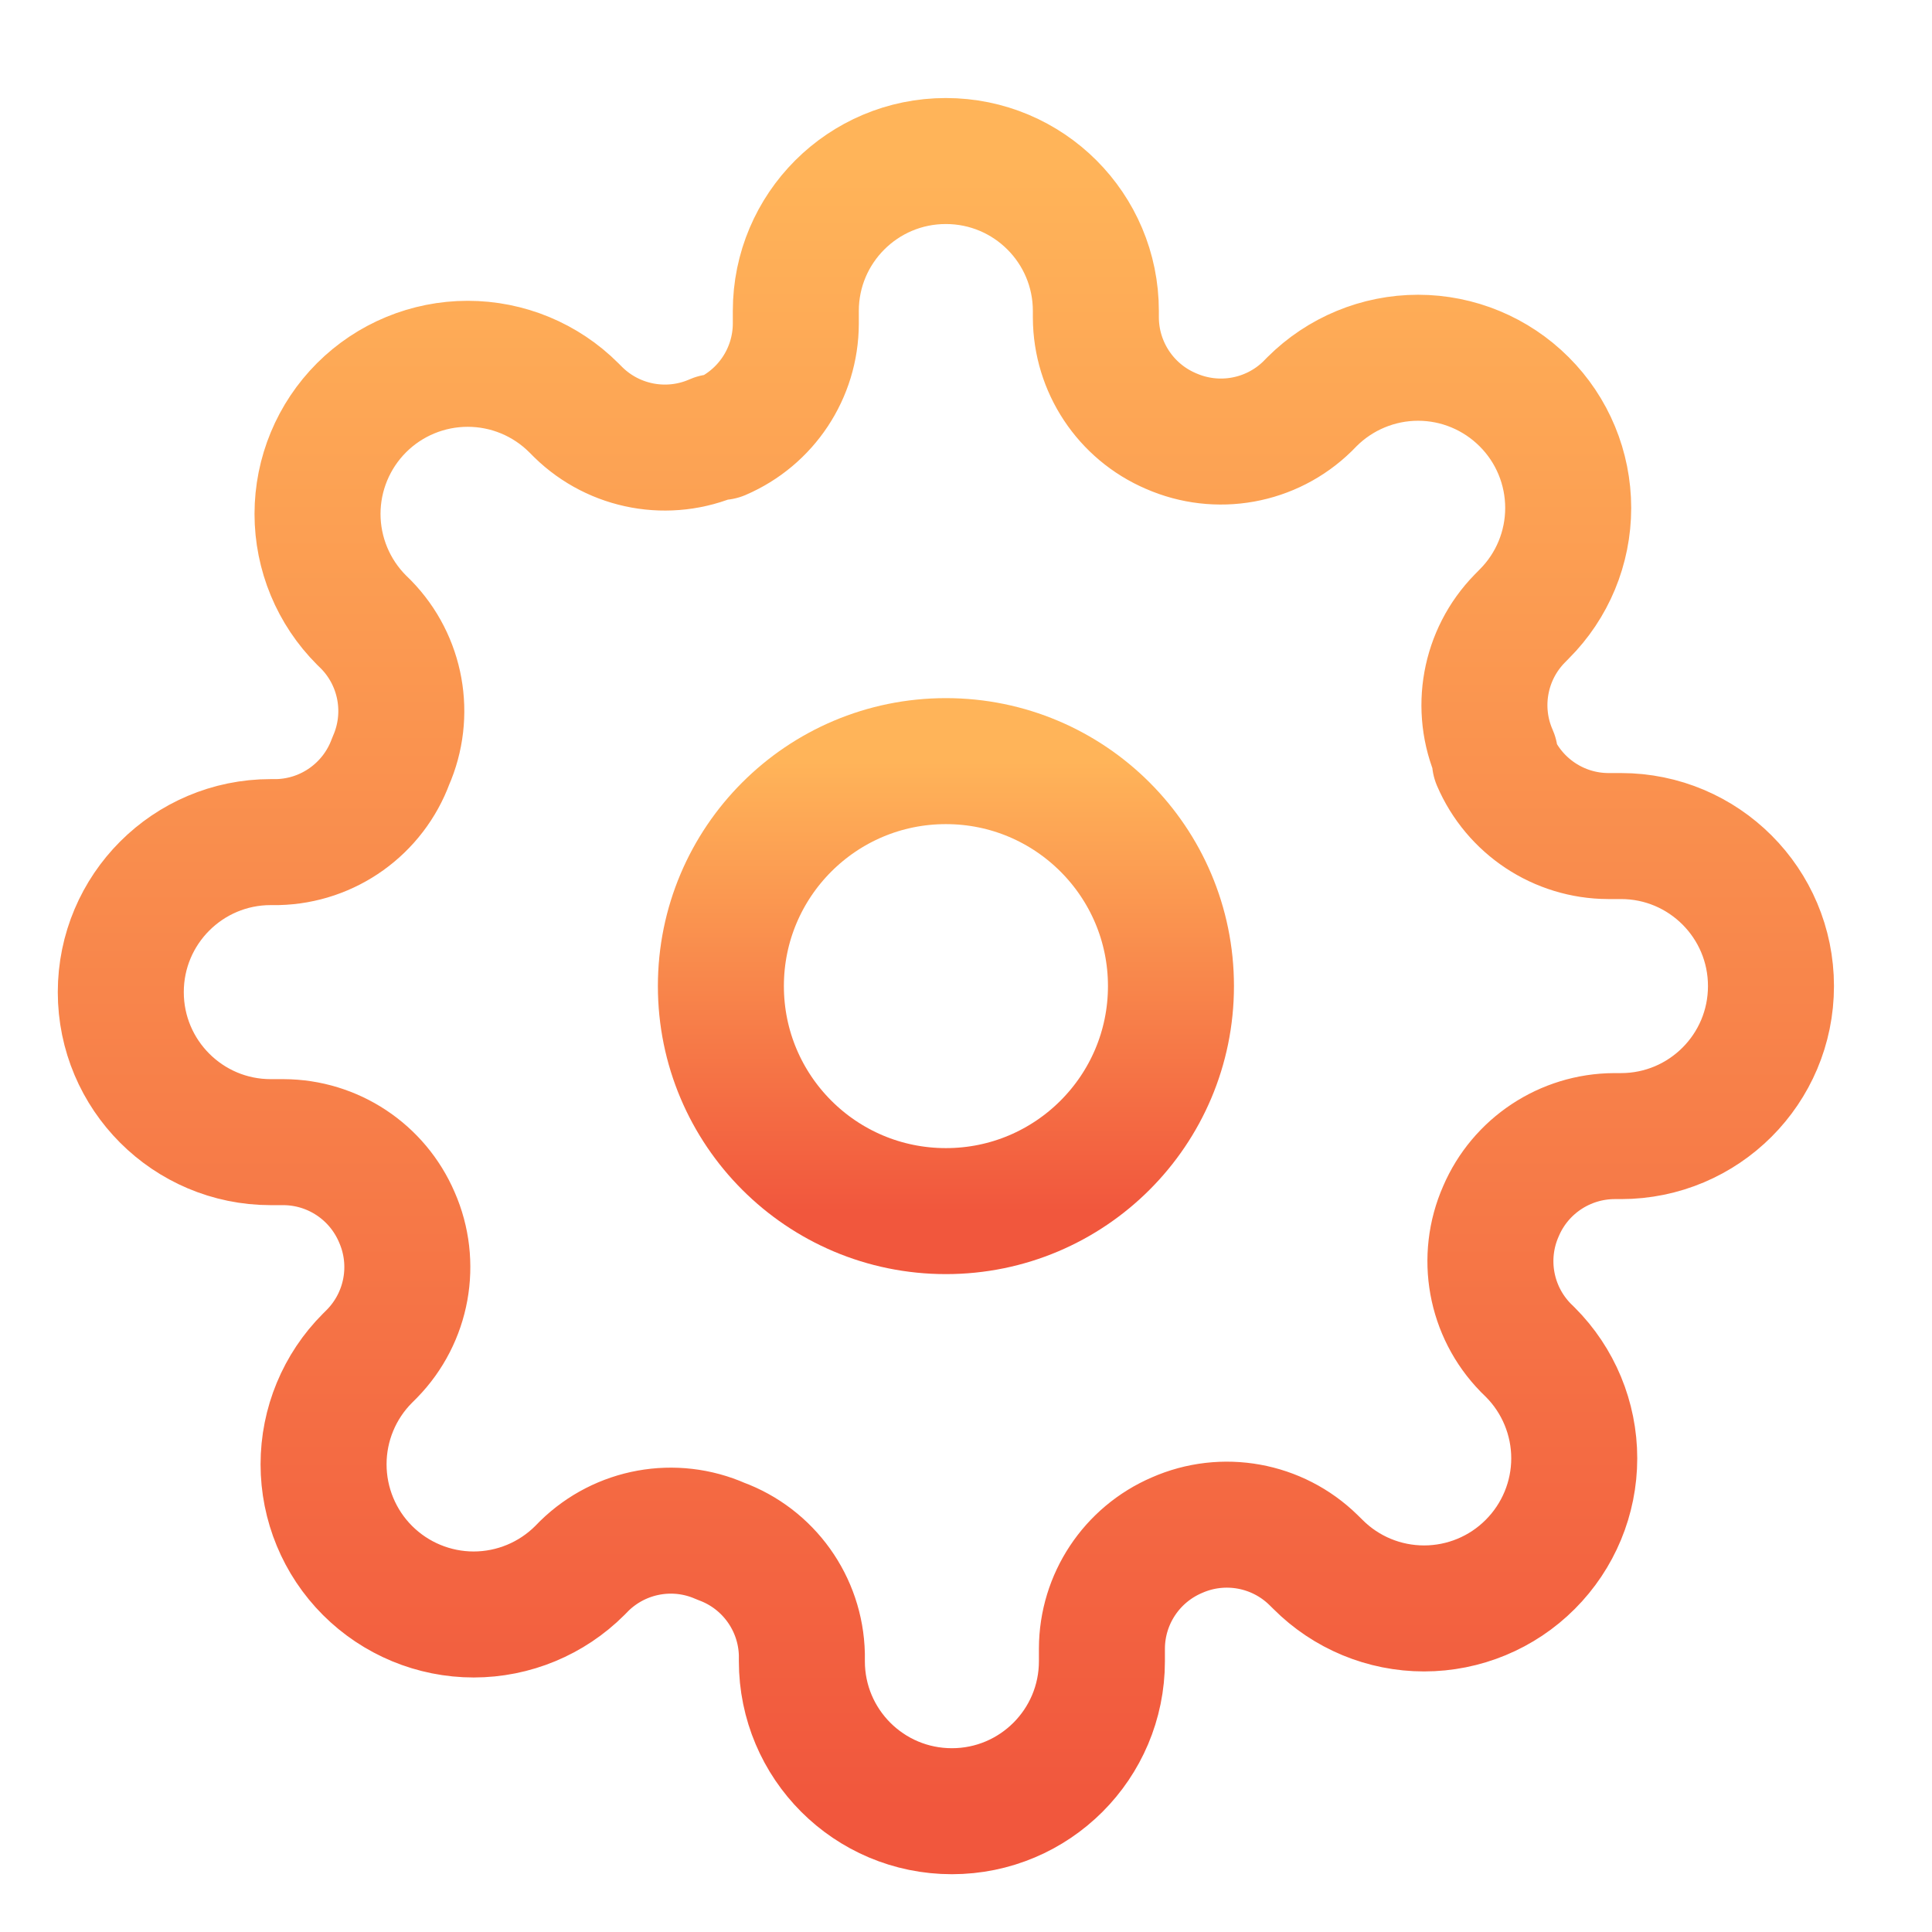 <svg width="23" height="23" viewBox="0 0 23 23" fill="none" xmlns="http://www.w3.org/2000/svg">
<path opacity="0.01" fill-rule="evenodd" clip-rule="evenodd" d="M0 0V23H23V0H0Z" fill="#1C8FF8" fill-opacity="0.338"/>
<path fill-rule="evenodd" clip-rule="evenodd" d="M11.261 14.418C12.74 14.418 13.94 13.219 13.94 11.739C13.94 10.26 12.74 9.061 11.261 9.061C9.781 9.061 8.582 10.26 8.582 11.739C8.582 13.219 9.781 14.418 11.261 14.418Z" stroke="url(#paint0_linear_1330_1052)" stroke-width="1.5" stroke-linecap="round" stroke-linejoin="round"/>
<path fill-rule="evenodd" clip-rule="evenodd" d="M17.869 14.418C17.625 14.97 17.742 15.613 18.163 16.044L18.217 16.097C18.552 16.432 18.741 16.887 18.741 17.361C18.741 17.835 18.552 18.289 18.217 18.624C17.882 18.96 17.427 19.148 16.953 19.148C16.479 19.148 16.025 18.96 15.69 18.624L15.636 18.571C15.206 18.15 14.562 18.033 14.011 18.276C13.471 18.508 13.12 19.037 13.118 19.625V19.776C13.118 20.763 12.318 21.562 11.332 21.562C10.345 21.562 9.546 20.763 9.546 19.776V19.696C9.532 19.091 9.149 18.556 8.581 18.348C8.03 18.104 7.387 18.221 6.956 18.642L6.903 18.696C6.568 19.031 6.113 19.22 5.639 19.22C5.165 19.22 4.71 19.031 4.375 18.696C4.04 18.361 3.852 17.906 3.852 17.432C3.852 16.958 4.04 16.504 4.375 16.169L4.429 16.115C4.85 15.684 4.967 15.041 4.724 14.49C4.492 13.95 3.963 13.599 3.375 13.597H3.223C2.237 13.597 1.438 12.797 1.438 11.811C1.438 10.825 2.237 10.025 3.223 10.025H3.304C3.909 10.011 4.443 9.628 4.652 9.06C4.895 8.509 4.779 7.866 4.358 7.435L4.304 7.382C3.969 7.047 3.78 6.592 3.78 6.118C3.78 5.644 3.969 5.189 4.304 4.854C4.639 4.519 5.094 4.331 5.568 4.331C6.042 4.331 6.496 4.519 6.831 4.854L6.885 4.908C7.315 5.329 7.959 5.446 8.51 5.203H8.581C9.121 4.971 9.472 4.442 9.474 3.854V3.702C9.474 2.716 10.274 1.917 11.26 1.917C12.247 1.917 13.046 2.716 13.046 3.702V3.783C13.049 4.37 13.4 4.9 13.939 5.131C14.491 5.374 15.134 5.258 15.565 4.837L15.618 4.783C15.953 4.448 16.408 4.259 16.882 4.259C17.356 4.259 17.81 4.448 18.145 4.783C18.481 5.118 18.669 5.573 18.669 6.047C18.669 6.521 18.481 6.975 18.145 7.31L18.092 7.364C17.671 7.794 17.554 8.438 17.797 8.989V9.06C18.029 9.6 18.558 9.951 19.145 9.953H19.297C20.284 9.953 21.083 10.753 21.083 11.739C21.083 12.726 20.284 13.525 19.297 13.525H19.217C18.63 13.528 18.1 13.879 17.869 14.418Z" stroke="url(#paint1_linear_1330_1052)" stroke-width="1.5" stroke-linecap="round" stroke-linejoin="round"/>
<defs>
<linearGradient id="paint0_linear_1330_1052" x1="11.261" y1="9.061" x2="11.261" y2="14.418" gradientUnits="userSpaceOnUse">
<stop stop-color="#FFB459"/>
<stop offset="1" stop-color="#F1573D"/>
</linearGradient>
<linearGradient id="paint1_linear_1330_1052" x1="11.26" y1="1.917" x2="11.26" y2="21.562" gradientUnits="userSpaceOnUse">
<stop stop-color="#FFB459"/>
<stop offset="1" stop-color="#F1573D"/>
</linearGradient>
</defs>
</svg>
